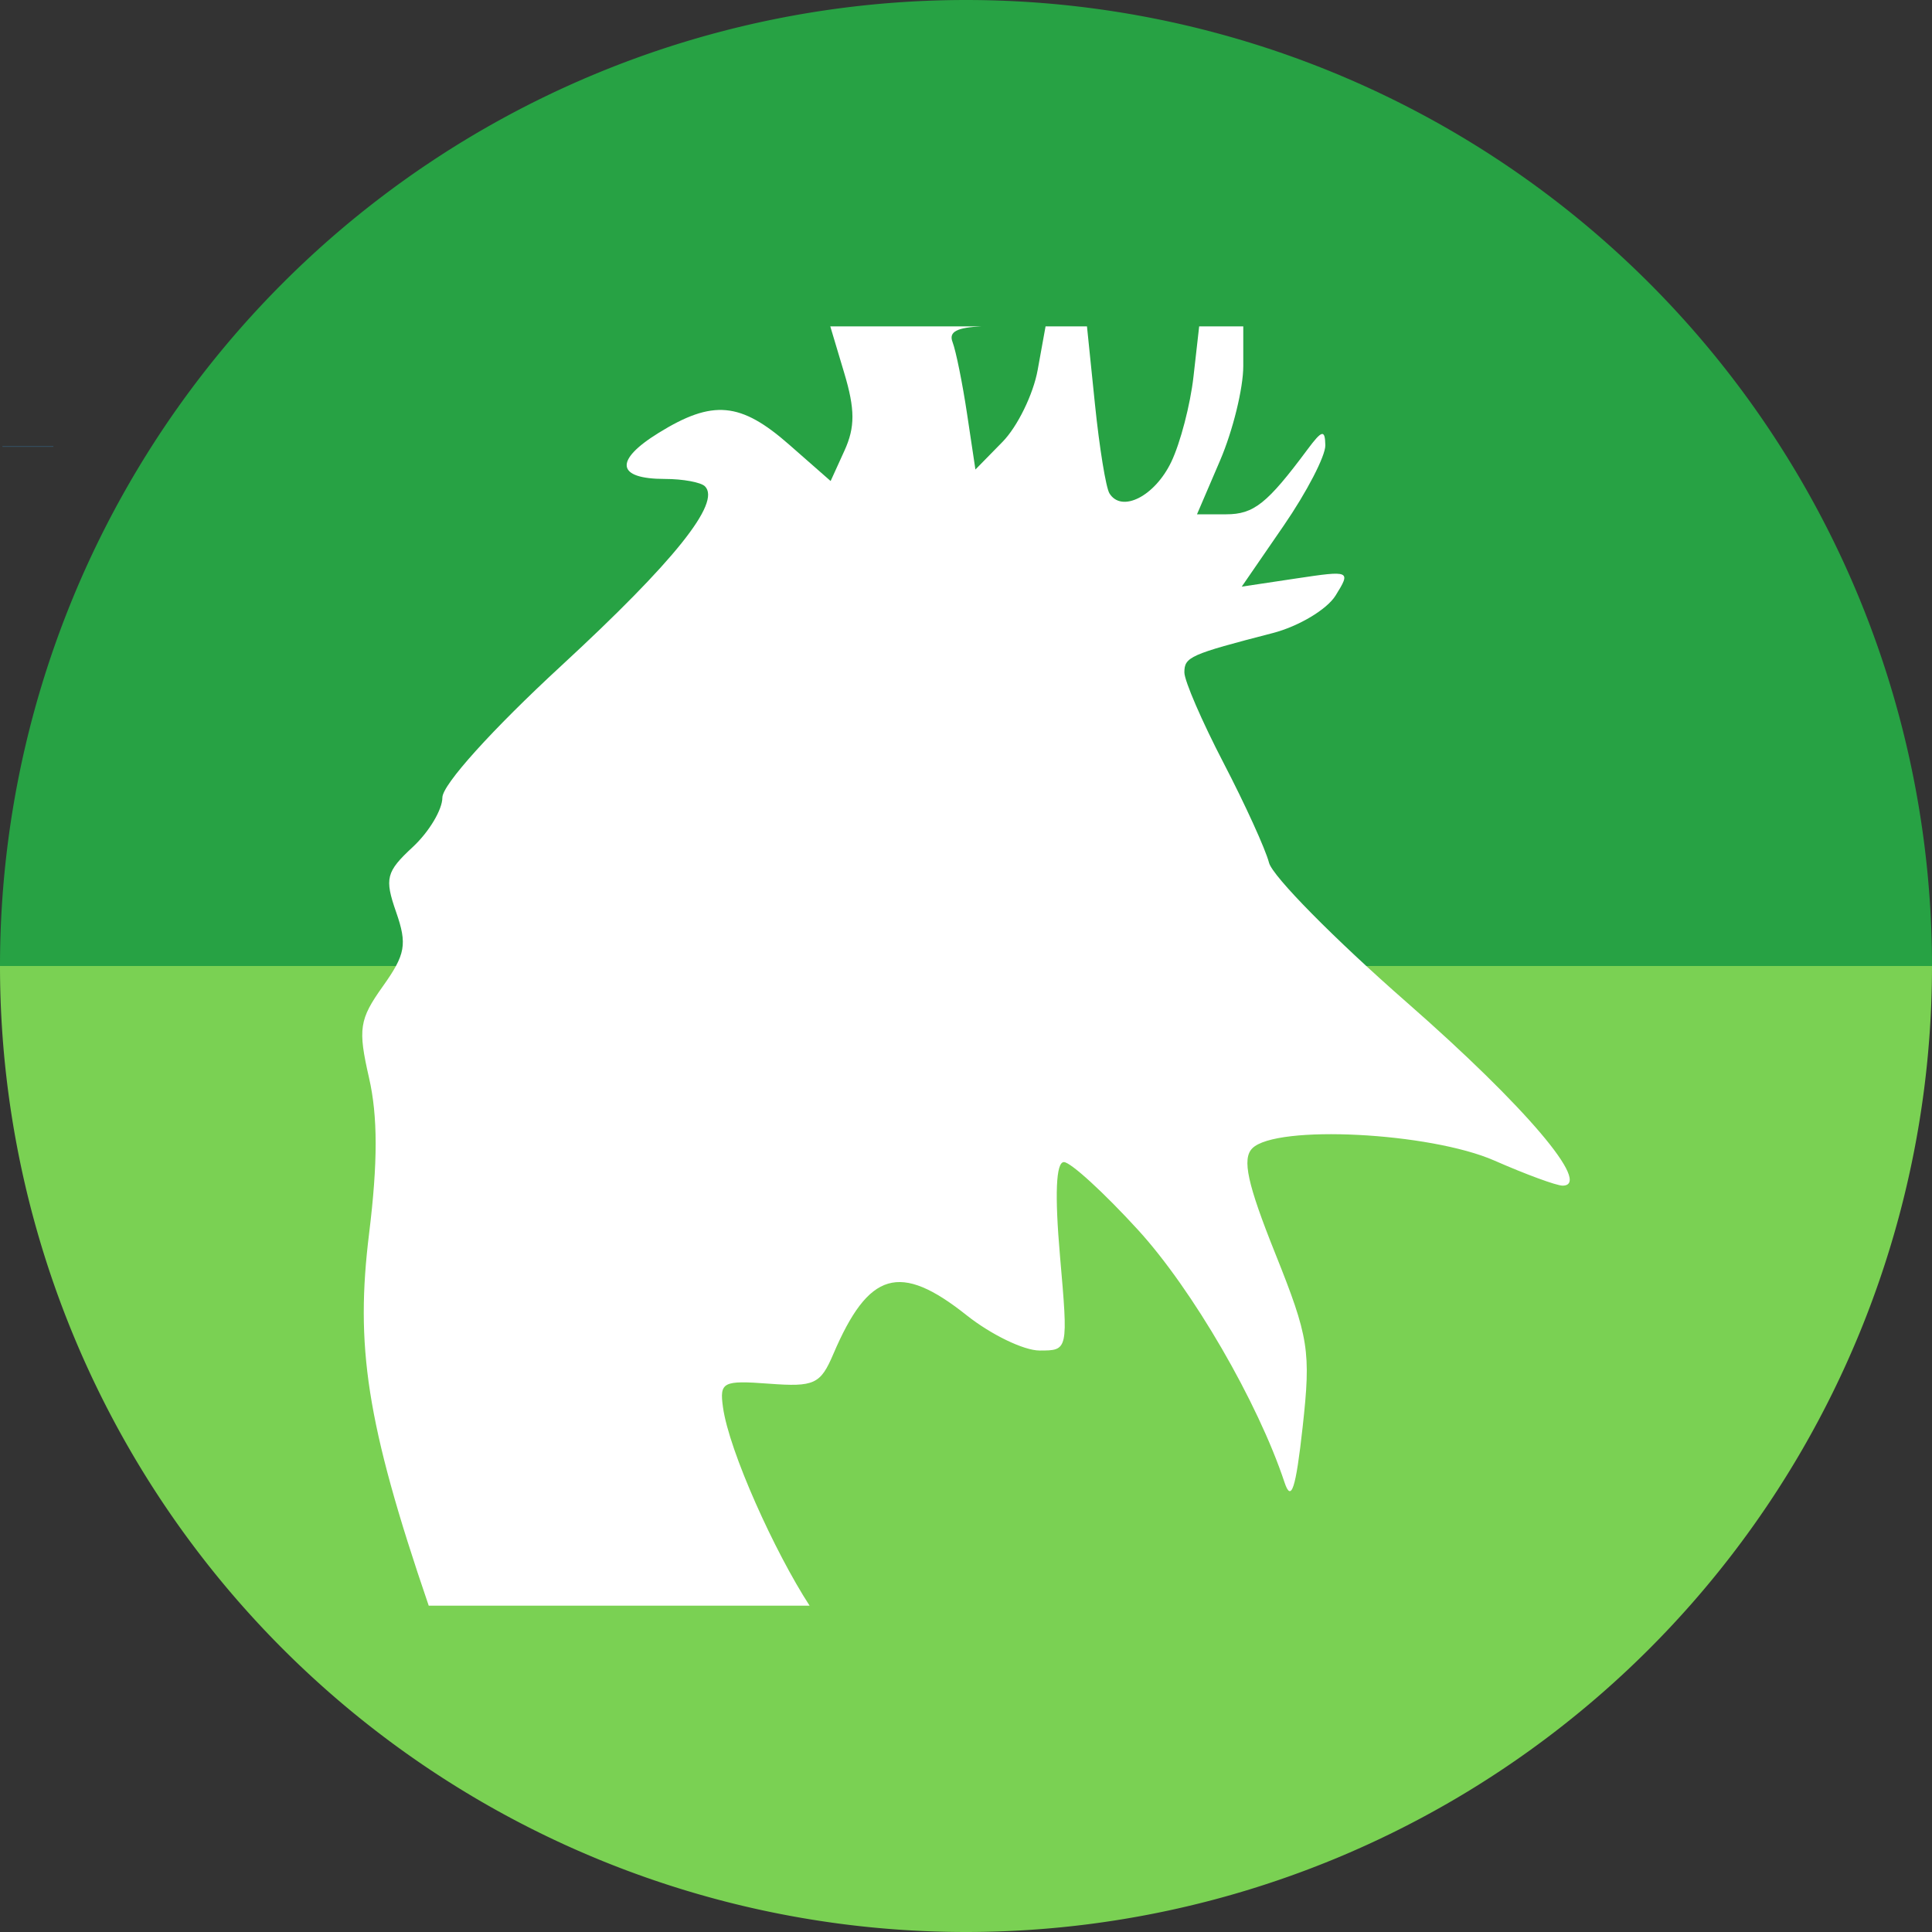 <?xml version="1.0" encoding="UTF-8" standalone="no"?>
<!-- Created with Inkscape (http://www.inkscape.org/) -->

<svg
   xmlns:dc="http://purl.org/dc/elements/1.1/"
   xmlns:cc="http://creativecommons.org/ns#"
   xmlns:rdf="http://www.w3.org/1999/02/22-rdf-syntax-ns#"
   xmlns:svg="http://www.w3.org/2000/svg"
   xmlns="http://www.w3.org/2000/svg"
   xmlns:sodipodi="http://sodipodi.sourceforge.net/DTD/sodipodi-0.dtd"
   xmlns:inkscape="http://www.inkscape.org/namespaces/inkscape"
   sodipodi:docname="cockatrice.svg"
   inkscape:version="0.92.3 (2405546, 2018-03-11)"
   version="1.1"
   id="svg2"
   viewBox="0 0 256 256"
   height="256"
   width="256">
  <rect x="0" y="0" width="256" height="256" fill="#333333" stroke="none"/>
  <sodipodi:namedview
     inkscape:window-maximized="1"
     inkscape:window-y="0"
     inkscape:window-x="0"
     inkscape:window-height="1048"
     inkscape:window-width="1920"
     units="px"
     showgrid="true"
     inkscape:current-layer="layer1"
     inkscape:document-units="px"
     inkscape:cy="128"
     inkscape:cx="65.263646"
     inkscape:zoom="3.3632812"
     inkscape:pageshadow="2"
     inkscape:pageopacity="0.0"
     borderopacity="1.0"
     bordercolor="#666666"
     pagecolor="#ffffff"
     id="base">
    <inkscape:grid
       id="grid4183"
       type="xygrid" />
  </sodipodi:namedview>
  <defs
     id="defs4">
    <clipPath
       id="clipPath5002"
       clipPathUnits="userSpaceOnUse">
      <g
         id="g5004">
        <path
           style="fill:#0f9d58;fill-opacity:1;stroke:none;stroke-width:4.858;stroke-linejoin:round;stroke-miterlimit:4;stroke-dasharray:none;stroke-opacity:1"
           d="M 88.118,249.435 C 46.103,235.291 14.771,201.687 4.134,159.361 1.338,148.236 0.923,144.163 0.926,127.889 0.928,117.472 1.134,112.014 1.658,108.541 4.465,89.913 12.177,70.638 23.043,55.086 c 3.959,-5.666 8.345,-10.931 9.102,-10.926 0.328,0.002 10.489,18.31 22.579,40.683 12.09,22.373 22.375,41.335 22.854,42.136 0.479,0.802 0.925,2.441 0.99,3.643 0.343,6.316 2.524,14.21 5.642,20.423 2.954,5.887 5.065,8.733 10.435,14.067 6.714,6.67 12.889,10.286 21.732,12.729 3.166,0.874 5.105,1.05 11.575,1.05 8.826,0 12.602,-0.762 19.264,-3.887 2.046,-0.96 3.937,-1.665 4.202,-1.568 0.265,0.097 -11.056,17.665 -25.157,39.038 l -25.639,38.861 -3.094,0.112 c -2.555,0.093 -4.195,-0.258 -9.409,-2.014 z"
           id="path5006"
           inkscape:connector-curvature="0"
           transform="translate(0,796.362)" />
        <path
           style="fill:#f4b400;fill-opacity:1;stroke:none;stroke-width:4.858;stroke-linejoin:round;stroke-miterlimit:4;stroke-dasharray:none;stroke-opacity:1"
           d="m 112.36,1051.517 c -10.001,-1.45 -12.156,-1.82 -12.532,-2.156 -0.249,-0.222 1.738,-3.748 4.55,-8.072 7.166,-11.021 49.772,-74.648 50.259,-75.055 3.575,-2.992 8.635,-8.041 10.575,-10.554 3.362,-4.353 7.558,-12.914 9.065,-18.494 6.193,-22.925 -2.593,-47.152 -21.7,-59.837 l -2.961,-1.966 17.025,0.296 c 9.364,0.163 31.17,0.434 48.459,0.603 l 31.435,0.307 1.546,4.189 c 2.246,6.086 4.678,15.095 5.935,21.982 1.525,8.36 1.925,28.859 0.739,37.828 -3.08,23.278 -12.813,45.72 -27.802,64.106 -20.476,25.117 -51.46,42.197 -84.146,46.389 -5.312,0.681 -26.646,0.986 -30.446,0.436 z"
           id="path5008"
           inkscape:connector-curvature="0" />
        <path
           style="fill:#db4437;fill-opacity:1;stroke:none;stroke-width:10;stroke-linejoin:round;stroke-miterlimit:4;stroke-dasharray:none;stroke-opacity:1"
           d="M 67.99,108.873 C 41.284,59.576 33.29,45.149 32.234,44.345 31.651,43.901 32.811,42.55 38.696,36.815 53.436,22.45 68.809,13.041 87.839,6.736 101.687,2.148 112.582,0.437 127.951,0.437 c 21.31,0 37.805,3.81 56.835,13.126 25.294,12.383 46.194,33.579 58.52,59.346 1.611,3.369 2.93,6.372 2.93,6.675 0,0.56 -10.549,0.495 -71.165,-0.437 l -24.288,-0.374 -3.931,-1.764 c -6.757,-3.033 -10.646,-3.84 -18.658,-3.868 -5.03,-0.018 -7.979,0.208 -10.316,0.788 -14.508,3.604 -26.283,12.948 -33.292,26.419 -3.585,6.891 -5.247,13.082 -6.332,23.583 l -0.337,3.267 -9.927,-18.326 z"
           id="path5010"
           inkscape:connector-curvature="0"
           transform="translate(0,796.362)" />
      </g>
    </clipPath>
    <clipPath
       clipPathUnits="userSpaceOnUse"
       id="clipPath4253">
      <circle
         style="fill:#bababa;fill-opacity:1;stroke:none;stroke-width:0.1;stroke-linecap:round;stroke-linejoin:round;stroke-miterlimit:4;stroke-dasharray:none;stroke-opacity:1"
         id="circle4255"
         cx="128"
         cy="924.362"
         r="128" />
    </clipPath>
    <clipPath
       id="clipPath4350"
       clipPathUnits="userSpaceOnUse">
      <circle
         style="fill:#7e7e7e;fill-opacity:1;stroke:none;stroke-width:0.1;stroke-linecap:round;stroke-linejoin:round;stroke-miterlimit:4;stroke-dasharray:none;stroke-opacity:1"
         id="circle4352"
         cx="128"
         cy="924.362"
         r="128" />
    </clipPath>
    <clipPath
       clipPathUnits="userSpaceOnUse"
       id="clipPath4303">
      <circle
         style="fill:#a8c6d4;fill-opacity:1;stroke:none;stroke-width:0.1;stroke-linecap:round;stroke-linejoin:round;stroke-miterlimit:4;stroke-dasharray:none;stroke-opacity:1"
         id="circle4305"
         cx="128"
         cy="924.362"
         r="128" />
    </clipPath>
    <clipPath
       id="clipPath4476"
       clipPathUnits="userSpaceOnUse">
      <circle
         style="fill:#58b8f8;fill-opacity:1;stroke:none;stroke-width:0.1;stroke-linecap:round;stroke-linejoin:round;stroke-miterlimit:4;stroke-dasharray:none;stroke-opacity:1"
         id="circle4478"
         cx="16.908"
         cy="918.482"
         r="125.572" />
    </clipPath>
    <clipPath
       clipPathUnits="userSpaceOnUse"
       id="clipPath4586">
      <circle
         style="fill:#55b5f4;fill-opacity:1;stroke:none;stroke-width:0.1;stroke-linecap:round;stroke-linejoin:round;stroke-miterlimit:4;stroke-dasharray:none;stroke-opacity:1"
         id="circle4588"
         cx="128"
         cy="924.362"
         r="128" />
    </clipPath>
  </defs>
  <g
     inkscape:label="Layer 1"
     inkscape:groupmode="layer"
     id="layer1"
     transform="translate(0,-796.362)">
    <g
       id="g927"
       transform="translate(123,12)">
      <path
         d="m 133,912.362 a 128,128 0 0 1 -64,110.851 128,128 0 0 1 -128,0 A 128,128 0 0 1 -123,912.362 l 128,0 z"
         sodipodi:end="3.1415927"
         sodipodi:start="0"
         sodipodi:ry="128"
         sodipodi:rx="128"
         sodipodi:cy="912.36218"
         sodipodi:cx="5"
         sodipodi:type="arc"
         id="path912"
         style="opacity:1;fill:#7ad153;fill-opacity:1;stroke:none;stroke-width:18.301;stroke-miterlimit:4;stroke-dasharray:none;stroke-opacity:1" />
      <path
         transform="scale(1,-1)"
         style="opacity:1;fill:#27a244;fill-opacity:1;stroke:none;stroke-width:18.301;stroke-miterlimit:4;stroke-dasharray:none;stroke-opacity:1"
         id="path914"
         sodipodi:type="arc"
         sodipodi:cx="5"
         sodipodi:cy="-912.36218"
         sodipodi:rx="128"
         sodipodi:ry="128"
         sodipodi:start="0"
         sodipodi:end="3.1415927"
         d="m 133,-912.362 a 128,128 0 0 1 -64,110.851 128,128 0 0 1 -128,0 A 128,128 0 0 1 -123,-912.362 l 128,1e-5 z" />
    </g>
    <path
       inkscape:connector-curvature="0"
       id="path4292"
       d="m 110.016,839.605 1.849,6.18 c 1.44,4.807 1.449,7.179 0.034,10.282 l -1.836,4.034 -5.49,-4.818 c -6.449,-5.663 -10.128,-5.996 -17.298,-1.564 -5.937,3.669 -5.607,6.106 0.827,6.106 2.381,0 4.771,0.44 5.309,0.978 2.168,2.168 -4.1,9.991 -19.052,23.788 -9.162,8.454 -15.742,15.75 -15.742,17.449 0,1.605 -1.768,4.558 -3.93,6.563 -3.528,3.271 -3.753,4.153 -2.202,8.602 1.493,4.283 1.251,5.625 -1.758,9.851 -3.126,4.39 -3.313,5.632 -1.827,12.127 1.164,5.087 1.168,11.201 0.013,20.582 -1.828,14.844 -0.449,24.958 7.895,49.356 l 50.468,0 c -4.627,-7.124 -10.659,-20.449 -11.476,-26.283 -0.471,-3.363 -0.028,-3.587 6.115,-3.129 5.981,0.446 6.798,0.068 8.494,-3.904 4.697,-11.004 8.809,-12.209 17.66,-5.176 3.24,2.575 7.596,4.684 9.683,4.684 3.793,0 3.795,-0.002 2.706,-12.484 -0.717,-8.221 -0.54,-12.484 0.517,-12.484 0.883,0 5.295,4.037 9.808,8.972 7.235,7.912 15.899,22.842 19.427,33.48 0.89,2.684 1.492,0.838 2.396,-7.339 1.114,-10.079 0.832,-11.863 -3.637,-23.025 -3.686,-9.204 -4.412,-12.533 -3.03,-13.915 3.157,-3.157 23.552,-2.119 32.092,1.633 4.148,1.822 8.206,3.314 9.015,3.314 4.006,0 -4.958,-10.551 -20.612,-24.258 -9.59,-8.396 -17.817,-16.73 -18.281,-18.522 -0.463,-1.792 -3.175,-7.748 -6.029,-13.234 -2.853,-5.487 -5.189,-10.881 -5.189,-11.989 0,-2.051 0.73,-2.378 11.704,-5.214 3.433,-0.887 7.182,-3.126 8.33,-4.973 2.052,-3.302 1.968,-3.342 -5.171,-2.271 l -7.261,1.09 5.563,-8.089 c 3.06,-4.449 5.539,-9.238 5.512,-10.644 -0.041,-2.125 -0.44,-2.031 -2.37,0.565 -5.333,7.171 -7.104,8.584 -10.774,8.584 l -3.861,0 3.068,-7.154 c 1.686,-3.934 3.064,-9.551 3.064,-12.484 l 0,-5.266 -5.844,0 -0.754,6.667 c -0.417,3.703 -1.74,8.785 -2.943,11.295 -2.183,4.555 -6.573,6.786 -8.192,4.167 -0.47,-0.761 -1.331,-6.067 -1.918,-11.791 l -1.06,-10.338 -5.486,0 -1.047,5.783 c -0.584,3.219 -2.677,7.503 -4.654,9.519 l -3.594,3.667 -1.108,-7.378 c -0.608,-4.057 -1.474,-8.342 -1.926,-9.519 -0.522,-1.359 0.574,-1.923 3.87,-2.073 l -20.069,0 z"
       style="fill:#ffffff;fill-opacity:1;stroke:none;stroke-width:30;stroke-miterlimit:4;stroke-dasharray:none;stroke-opacity:1" />
    <path
       id="path4290"
       d="m -5.993,855.553 3.834,0 0.006,-0.031 -2.982,0 c -0.344,0 -0.586,0.019 -0.857,0.031 z"
       style="fill:#3793cf;fill-opacity:1;stroke:none;stroke-width:30;stroke-miterlimit:4;stroke-dasharray:none;stroke-opacity:1" />
    <path
       id="path4288"
       d="m 0.327,855.553 6.738,0 0.004,-0.031 -3.373,0 -3.373,0 0.004,0.031 z"
       style="fill:#3793cf;fill-opacity:1;stroke:none;stroke-width:30;stroke-miterlimit:4;stroke-dasharray:none;stroke-opacity:1" />
  </g>
</svg>
